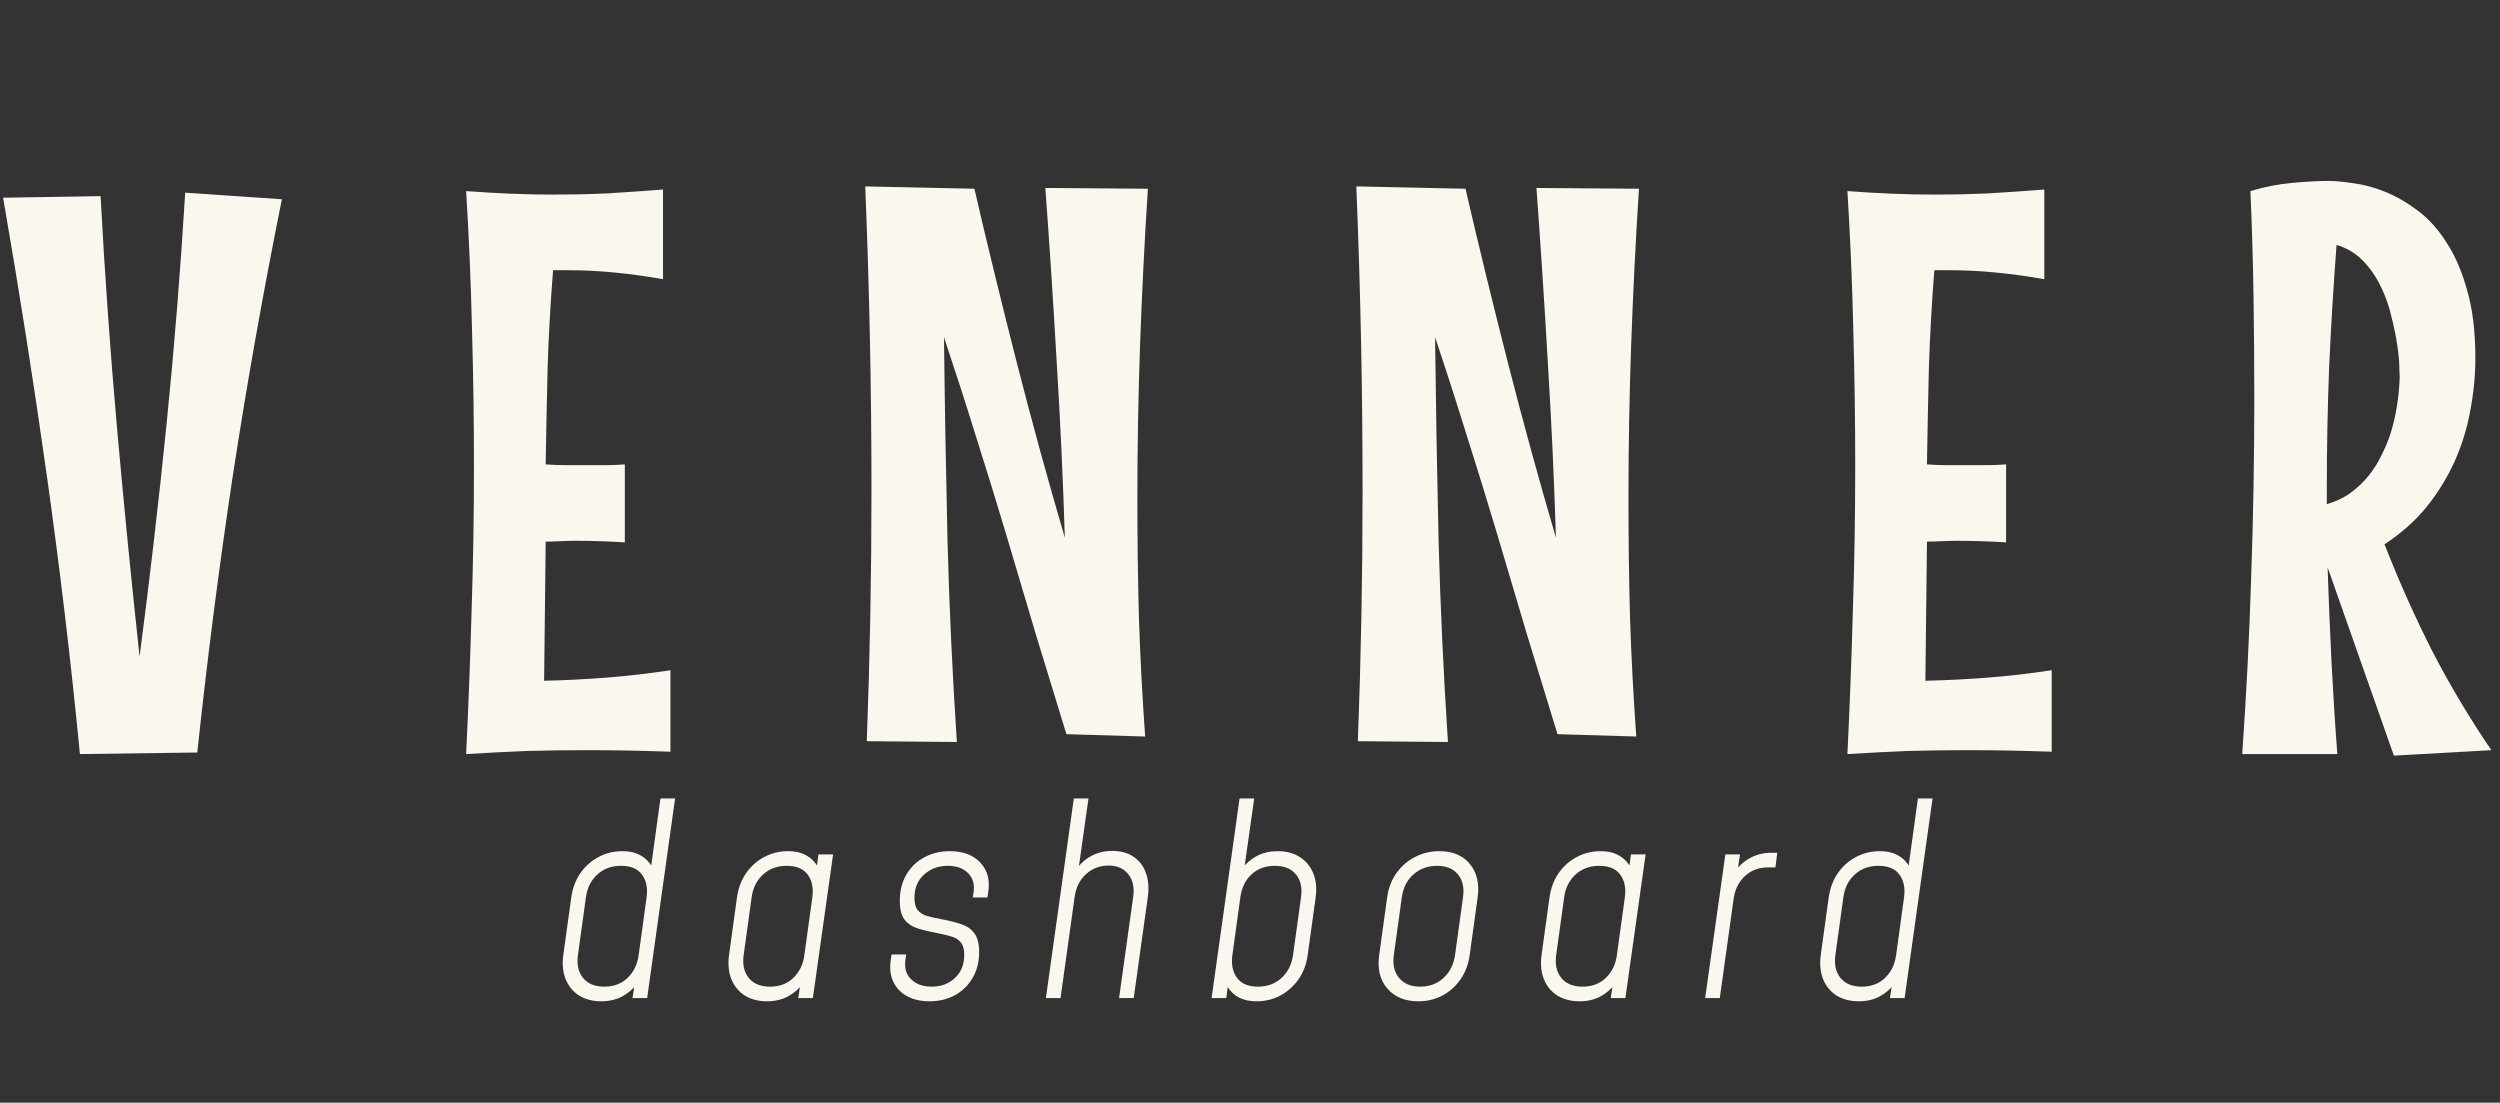 <svg width="263" height="116" viewBox="0 0 263 116" fill="none" xmlns="http://www.w3.org/2000/svg">
<rect x="0" y="0" width="263" height="116" fill="#333333" stroke="none"/>
<path d="M29.654 20.963C27.686 30.725 25.963 40.432 24.486 50.084C23.037 59.709 21.793 69.402 20.754 79.164L8.408 79.328C7.451 69.484 6.289 59.709 4.922 50.002C3.555 40.295 2.023 30.561 0.328 20.799L10.582 20.635C11.02 28.838 11.594 36.945 12.305 44.957C13.016 52.969 13.809 61.008 14.684 69.074C15.75 60.926 16.693 52.805 17.514 44.711C18.334 36.59 18.99 28.441 19.482 20.266L29.654 20.963ZM65.732 57.057C64.884 57.002 64.023 56.961 63.148 56.934C62.273 56.906 61.398 56.893 60.523 56.893C60.031 56.893 59.511 56.906 58.964 56.934C58.444 56.961 57.925 56.975 57.406 56.975L57.241 71.617C59.484 71.562 61.657 71.453 63.763 71.289C65.896 71.125 68.152 70.865 70.531 70.51V79.082C68.999 79.027 67.509 78.986 66.06 78.959C64.638 78.932 63.216 78.918 61.794 78.918C59.661 78.918 57.556 78.945 55.478 79C53.4 79.082 51.253 79.191 49.038 79.328C49.284 74.242 49.476 69.211 49.612 64.234C49.777 59.23 49.859 54.185 49.859 49.1C49.859 44.232 49.79 39.406 49.654 34.621C49.544 29.809 49.339 24.969 49.038 20.102C52.265 20.348 55.341 20.471 58.267 20.471C60.126 20.471 61.972 20.43 63.804 20.348C65.663 20.238 67.646 20.102 69.751 19.938V29.371C68.056 29.07 66.374 28.838 64.706 28.674C63.066 28.51 61.425 28.428 59.784 28.428H58.185C57.911 31.846 57.72 35.25 57.611 38.641C57.529 42.031 57.46 45.435 57.406 48.853C58.116 48.908 58.827 48.935 59.538 48.935C60.277 48.935 61.029 48.935 61.794 48.935C62.423 48.935 63.066 48.935 63.722 48.935C64.378 48.935 65.048 48.908 65.732 48.853V57.057ZM120.758 19.855C120.403 25.352 120.129 30.807 119.938 36.221C119.746 41.607 119.651 47.022 119.651 52.463C119.651 56.701 119.705 60.885 119.815 65.014C119.952 69.143 120.17 73.299 120.471 77.482L112.186 77.236C111.092 73.682 110.012 70.154 108.946 66.654C107.907 63.127 106.868 59.627 105.829 56.154C104.789 52.682 103.723 49.223 102.629 45.777C101.563 42.332 100.455 38.9 99.307 35.482C99.389 42.619 99.512 49.742 99.676 56.852C99.868 63.934 100.196 71.002 100.661 78.057L91.186 77.975C91.514 69.252 91.678 60.488 91.678 51.684C91.678 46.27 91.623 40.91 91.514 35.605C91.405 30.301 91.241 24.969 91.022 19.609L102.506 19.855C103.901 25.871 105.391 31.982 106.977 38.19C108.563 44.397 110.245 50.522 112.022 56.565C111.83 50.385 111.543 44.205 111.161 38.025C110.805 31.818 110.409 25.734 109.971 19.773L120.758 19.855ZM172.421 19.855C172.066 25.352 171.793 30.807 171.601 36.221C171.41 41.607 171.314 47.022 171.314 52.463C171.314 56.701 171.369 60.885 171.478 65.014C171.615 69.143 171.834 73.299 172.134 77.482L163.849 77.236C162.755 73.682 161.675 70.154 160.609 66.654C159.57 63.127 158.531 59.627 157.492 56.154C156.453 52.682 155.386 49.223 154.293 45.777C153.226 42.332 152.119 38.9 150.97 35.482C151.052 42.619 151.175 49.742 151.339 56.852C151.531 63.934 151.859 71.002 152.324 78.057L142.849 77.975C143.177 69.252 143.341 60.488 143.341 51.684C143.341 46.27 143.287 40.91 143.177 35.605C143.068 30.301 142.904 24.969 142.685 19.609L154.17 19.855C155.564 25.871 157.054 31.982 158.64 38.19C160.226 44.397 161.908 50.522 163.685 56.565C163.494 50.385 163.207 44.205 162.824 38.025C162.468 31.818 162.072 25.734 161.634 19.773L172.421 19.855ZM211.042 57.057C210.194 57.002 209.333 56.961 208.458 56.934C207.583 56.906 206.708 56.893 205.833 56.893C205.341 56.893 204.821 56.906 204.274 56.934C203.755 56.961 203.235 56.975 202.716 56.975L202.552 71.617C204.794 71.562 206.968 71.453 209.073 71.289C211.206 71.125 213.462 70.865 215.841 70.51V79.082C214.309 79.027 212.819 78.986 211.37 78.959C209.948 78.932 208.526 78.918 207.104 78.918C204.971 78.918 202.866 78.945 200.788 79C198.71 79.082 196.563 79.191 194.348 79.328C194.595 74.242 194.786 69.211 194.923 64.234C195.087 59.23 195.169 54.185 195.169 49.1C195.169 44.232 195.1 39.406 194.964 34.621C194.854 29.809 194.649 24.969 194.348 20.102C197.575 20.348 200.651 20.471 203.577 20.471C205.436 20.471 207.282 20.43 209.114 20.348C210.973 20.238 212.956 20.102 215.061 19.938V29.371C213.366 29.07 211.684 28.838 210.016 28.674C208.376 28.51 206.735 28.428 205.095 28.428H203.495C203.221 31.846 203.03 35.25 202.921 38.641C202.839 42.031 202.77 45.435 202.716 48.853C203.427 48.908 204.137 48.935 204.848 48.935C205.587 48.935 206.339 48.935 207.104 48.935C207.733 48.935 208.376 48.935 209.032 48.935C209.688 48.935 210.358 48.908 211.042 48.853V57.057ZM260.408 37.656C260.408 39.488 260.23 41.334 259.875 43.193C259.547 45.025 259 46.803 258.234 48.525C257.469 50.221 256.484 51.82 255.281 53.324C254.078 54.801 252.602 56.113 250.852 57.262C252.383 61.172 254.064 64.932 255.896 68.541C257.756 72.123 259.82 75.582 262.09 78.918L251.836 79.492L244.863 59.682C244.973 63.018 245.109 66.326 245.273 69.607C245.438 72.889 245.643 76.129 245.889 79.328H235.881C236.318 73.121 236.633 66.914 236.824 60.707C237.043 54.5 237.152 48.252 237.152 41.963C237.152 38.326 237.125 34.703 237.07 31.094C237.016 27.457 236.906 23.793 236.742 20.102C238.191 19.664 239.654 19.377 241.131 19.24C242.635 19.104 243.906 19.035 244.945 19.035C245.684 19.035 246.572 19.117 247.611 19.281C248.678 19.418 249.785 19.719 250.934 20.184C252.082 20.648 253.217 21.305 254.338 22.152C255.486 23 256.498 24.121 257.373 25.516C258.275 26.883 259 28.564 259.547 30.561C260.121 32.529 260.408 34.895 260.408 37.656ZM244.781 53.037C245.738 52.764 246.572 52.367 247.283 51.848C248.021 51.301 248.664 50.685 249.211 50.002C249.758 49.318 250.209 48.594 250.564 47.828C250.947 47.062 251.262 46.297 251.508 45.531C252.055 43.754 252.369 41.812 252.451 39.707C252.451 39.652 252.438 39.324 252.41 38.723C252.41 38.094 252.342 37.315 252.205 36.385C252.068 35.455 251.863 34.443 251.59 33.35C251.344 32.256 250.975 31.203 250.482 30.191C249.99 29.152 249.361 28.236 248.596 27.443C247.83 26.65 246.9 26.09 245.807 25.762C245.479 30.055 245.219 34.334 245.027 38.6C244.863 42.838 244.781 47.117 244.781 51.438V53.037Z" fill="#FAF7EE"/>
<path d="M63.25 105.336C62.354 105.336 61.579 105.135 60.926 104.734C60.282 104.323 59.811 103.754 59.512 103.026C59.213 102.289 59.129 101.435 59.26 100.464L60.1 94.388C60.24 93.417 60.562 92.568 61.066 91.84C61.579 91.112 62.219 90.547 62.984 90.146C63.749 89.745 64.58 89.544 65.476 89.544C66.269 89.544 66.932 89.707 67.464 90.034C68.005 90.351 68.416 90.804 68.696 91.392L68.416 91.728L69.48 84H71.02L68.08 105H66.54L66.82 103.152L67.016 103.488C66.587 104.057 66.055 104.51 65.42 104.846C64.785 105.173 64.062 105.336 63.25 105.336ZM63.572 103.796C64.571 103.796 65.387 103.488 66.022 102.872C66.666 102.256 67.053 101.463 67.184 100.492L68.024 94.388C68.155 93.417 67.991 92.624 67.534 92.008C67.086 91.392 66.349 91.084 65.322 91.084C64.333 91.084 63.507 91.387 62.844 91.994C62.181 92.591 61.78 93.389 61.64 94.388L60.8 100.464C60.66 101.453 60.837 102.256 61.332 102.872C61.827 103.488 62.573 103.796 63.572 103.796ZM80.684 105.336C79.788 105.336 79.014 105.135 78.36 104.734C77.716 104.323 77.245 103.754 76.946 103.026C76.648 102.289 76.564 101.435 76.694 100.464L77.534 94.388C77.674 93.417 77.996 92.568 78.5 91.84C79.014 91.112 79.653 90.547 80.418 90.146C81.184 89.745 82.014 89.544 82.91 89.544C83.704 89.544 84.366 89.707 84.898 90.034C85.44 90.351 85.85 90.804 86.13 91.392L85.85 91.728L86.102 89.88H87.642L85.514 105H83.974L84.254 103.152L84.45 103.488C84.021 104.057 83.489 104.51 82.854 104.846C82.22 105.173 81.496 105.336 80.684 105.336ZM81.006 103.796C82.005 103.796 82.822 103.488 83.456 102.872C84.1 102.256 84.488 101.463 84.618 100.492L85.458 94.388C85.589 93.417 85.426 92.624 84.968 92.008C84.52 91.392 83.783 91.084 82.756 91.084C81.767 91.084 80.941 91.387 80.278 91.994C79.616 92.591 79.214 93.389 79.074 94.388L78.234 100.464C78.094 101.453 78.272 102.256 78.766 102.872C79.261 103.488 80.008 103.796 81.006 103.796ZM97.783 105.336C96.411 105.336 95.337 104.939 94.563 104.146C93.797 103.343 93.513 102.284 93.709 100.968L93.793 100.408H95.333L95.249 100.996C95.127 101.836 95.328 102.513 95.851 103.026C96.383 103.539 97.101 103.796 98.007 103.796C98.996 103.796 99.813 103.493 100.457 102.886C101.11 102.279 101.437 101.467 101.437 100.45C101.437 99.881 101.325 99.456 101.101 99.176C100.886 98.887 100.578 98.677 100.177 98.546C99.775 98.415 99.299 98.299 98.749 98.196C97.909 98.037 97.181 97.865 96.565 97.678C95.958 97.482 95.487 97.169 95.151 96.74C94.824 96.301 94.661 95.643 94.661 94.766C94.661 93.711 94.889 92.792 95.347 92.008C95.813 91.224 96.443 90.617 97.237 90.188C98.03 89.759 98.926 89.544 99.925 89.544C101.315 89.544 102.384 89.945 103.131 90.748C103.887 91.551 104.162 92.596 103.957 93.884L103.873 94.416H102.333L102.417 93.884C102.547 93.044 102.356 92.367 101.843 91.854C101.339 91.341 100.629 91.084 99.715 91.084C98.716 91.084 97.881 91.392 97.209 92.008C96.537 92.615 96.201 93.431 96.201 94.458C96.201 95.027 96.313 95.452 96.537 95.732C96.761 96.012 97.078 96.217 97.489 96.348C97.899 96.469 98.385 96.581 98.945 96.684C99.775 96.833 100.494 97.011 101.101 97.216C101.707 97.412 102.174 97.734 102.501 98.182C102.837 98.621 103.005 99.279 103.005 100.156C103.005 101.192 102.776 102.097 102.319 102.872C101.871 103.647 101.255 104.253 100.471 104.692C99.687 105.121 98.791 105.336 97.783 105.336ZM110.027 105L112.967 84H114.507L113.415 91.756L113.219 91.448C113.667 90.832 114.213 90.356 114.857 90.02C115.501 89.684 116.215 89.516 116.999 89.516C117.913 89.516 118.669 89.726 119.267 90.146C119.873 90.557 120.303 91.126 120.555 91.854C120.816 92.582 120.881 93.417 120.751 94.36L119.267 105H117.727L119.211 94.36C119.351 93.361 119.178 92.563 118.693 91.966C118.217 91.359 117.531 91.056 116.635 91.056C115.701 91.056 114.903 91.359 114.241 91.966C113.587 92.563 113.191 93.361 113.051 94.36L111.567 105H110.027ZM132.193 105.336C131.4 105.336 130.732 105.177 130.191 104.86C129.659 104.533 129.253 104.076 128.973 103.488L129.253 103.152L129.001 105H127.461L130.401 84H131.941L130.849 91.728L130.653 91.392C131.092 90.813 131.624 90.361 132.249 90.034C132.884 89.707 133.607 89.544 134.419 89.544C135.343 89.544 136.122 89.754 136.757 90.174C137.401 90.585 137.868 91.154 138.157 91.882C138.456 92.61 138.54 93.445 138.409 94.388L137.569 100.464C137.438 101.435 137.116 102.289 136.603 103.026C136.09 103.754 135.45 104.323 134.685 104.734C133.929 105.135 133.098 105.336 132.193 105.336ZM132.333 103.796C133.332 103.796 134.162 103.488 134.825 102.872C135.488 102.256 135.889 101.453 136.029 100.464L136.869 94.388C137.009 93.389 136.832 92.591 136.337 91.994C135.852 91.387 135.11 91.084 134.111 91.084C133.131 91.084 132.314 91.383 131.661 91.98C131.017 92.577 130.625 93.38 130.485 94.388L129.645 100.492C129.514 101.463 129.678 102.256 130.135 102.872C130.592 103.488 131.325 103.796 132.333 103.796ZM149.207 105.336C147.807 105.336 146.72 104.888 145.945 103.992C145.171 103.096 144.886 101.92 145.091 100.464L145.931 94.388C146.071 93.408 146.398 92.559 146.911 91.84C147.434 91.112 148.087 90.547 148.871 90.146C149.655 89.745 150.505 89.544 151.419 89.544C152.829 89.544 153.902 89.997 154.639 90.902C155.377 91.807 155.647 92.969 155.451 94.388L154.611 100.464C154.481 101.435 154.159 102.289 153.645 103.026C153.141 103.754 152.507 104.323 151.741 104.734C150.976 105.135 150.131 105.336 149.207 105.336ZM149.403 103.796C150.383 103.796 151.205 103.488 151.867 102.872C152.53 102.256 152.931 101.453 153.071 100.464L153.911 94.388C154.051 93.389 153.874 92.591 153.379 91.994C152.885 91.387 152.152 91.084 151.181 91.084C150.201 91.084 149.371 91.387 148.689 91.994C148.017 92.591 147.611 93.389 147.471 94.388L146.631 100.464C146.491 101.453 146.673 102.256 147.177 102.872C147.691 103.488 148.433 103.796 149.403 103.796ZM166.161 105.336C165.265 105.336 164.49 105.135 163.837 104.734C163.193 104.323 162.722 103.754 162.423 103.026C162.124 102.289 162.04 101.435 162.171 100.464L163.011 94.388C163.151 93.417 163.473 92.568 163.977 91.84C164.49 91.112 165.13 90.547 165.895 90.146C166.66 89.745 167.491 89.544 168.387 89.544C169.18 89.544 169.843 89.707 170.375 90.034C170.916 90.351 171.327 90.804 171.607 91.392L171.327 91.728L171.579 89.88H173.119L170.991 105H169.451L169.731 103.152L169.927 103.488C169.498 104.057 168.966 104.51 168.331 104.846C167.696 105.173 166.973 105.336 166.161 105.336ZM166.483 103.796C167.482 103.796 168.298 103.488 168.933 102.872C169.577 102.256 169.964 101.463 170.095 100.492L170.935 94.388C171.066 93.417 170.902 92.624 170.445 92.008C169.997 91.392 169.26 91.084 168.233 91.084C167.244 91.084 166.418 91.387 165.755 91.994C165.092 92.591 164.691 93.389 164.551 94.388L163.711 100.464C163.571 101.453 163.748 102.256 164.243 102.872C164.738 103.488 165.484 103.796 166.483 103.796ZM179.381 105L181.509 89.88H183.049L182.741 91.952L182.545 91.644C182.993 91.028 183.544 90.552 184.197 90.216C184.851 89.88 185.56 89.712 186.325 89.712H186.969L186.773 91.252H185.961C185.028 91.252 184.23 91.555 183.567 92.162C182.914 92.759 182.517 93.557 182.377 94.556L180.921 105H179.381ZM195.534 105.336C194.638 105.336 193.863 105.135 193.21 104.734C192.566 104.323 192.094 103.754 191.796 103.026C191.497 102.289 191.413 101.435 191.544 100.464L192.384 94.388C192.524 93.417 192.846 92.568 193.35 91.84C193.863 91.112 194.502 90.547 195.268 90.146C196.033 89.745 196.864 89.544 197.76 89.544C198.553 89.544 199.216 89.707 199.748 90.034C200.289 90.351 200.7 90.804 200.98 91.392L200.7 91.728L201.764 84H203.304L200.364 105H198.824L199.104 103.152L199.3 103.488C198.87 104.057 198.338 104.51 197.704 104.846C197.069 105.173 196.346 105.336 195.534 105.336ZM195.856 103.796C196.854 103.796 197.671 103.488 198.306 102.872C198.95 102.256 199.337 101.463 199.468 100.492L200.308 94.388C200.438 93.417 200.275 92.624 199.818 92.008C199.37 91.392 198.632 91.084 197.606 91.084C196.616 91.084 195.79 91.387 195.128 91.994C194.465 92.591 194.064 93.389 193.924 94.388L193.084 100.464C192.944 101.453 193.121 102.256 193.616 102.872C194.11 103.488 194.857 103.796 195.856 103.796Z" fill="#FAF7EE"/>
</svg>
